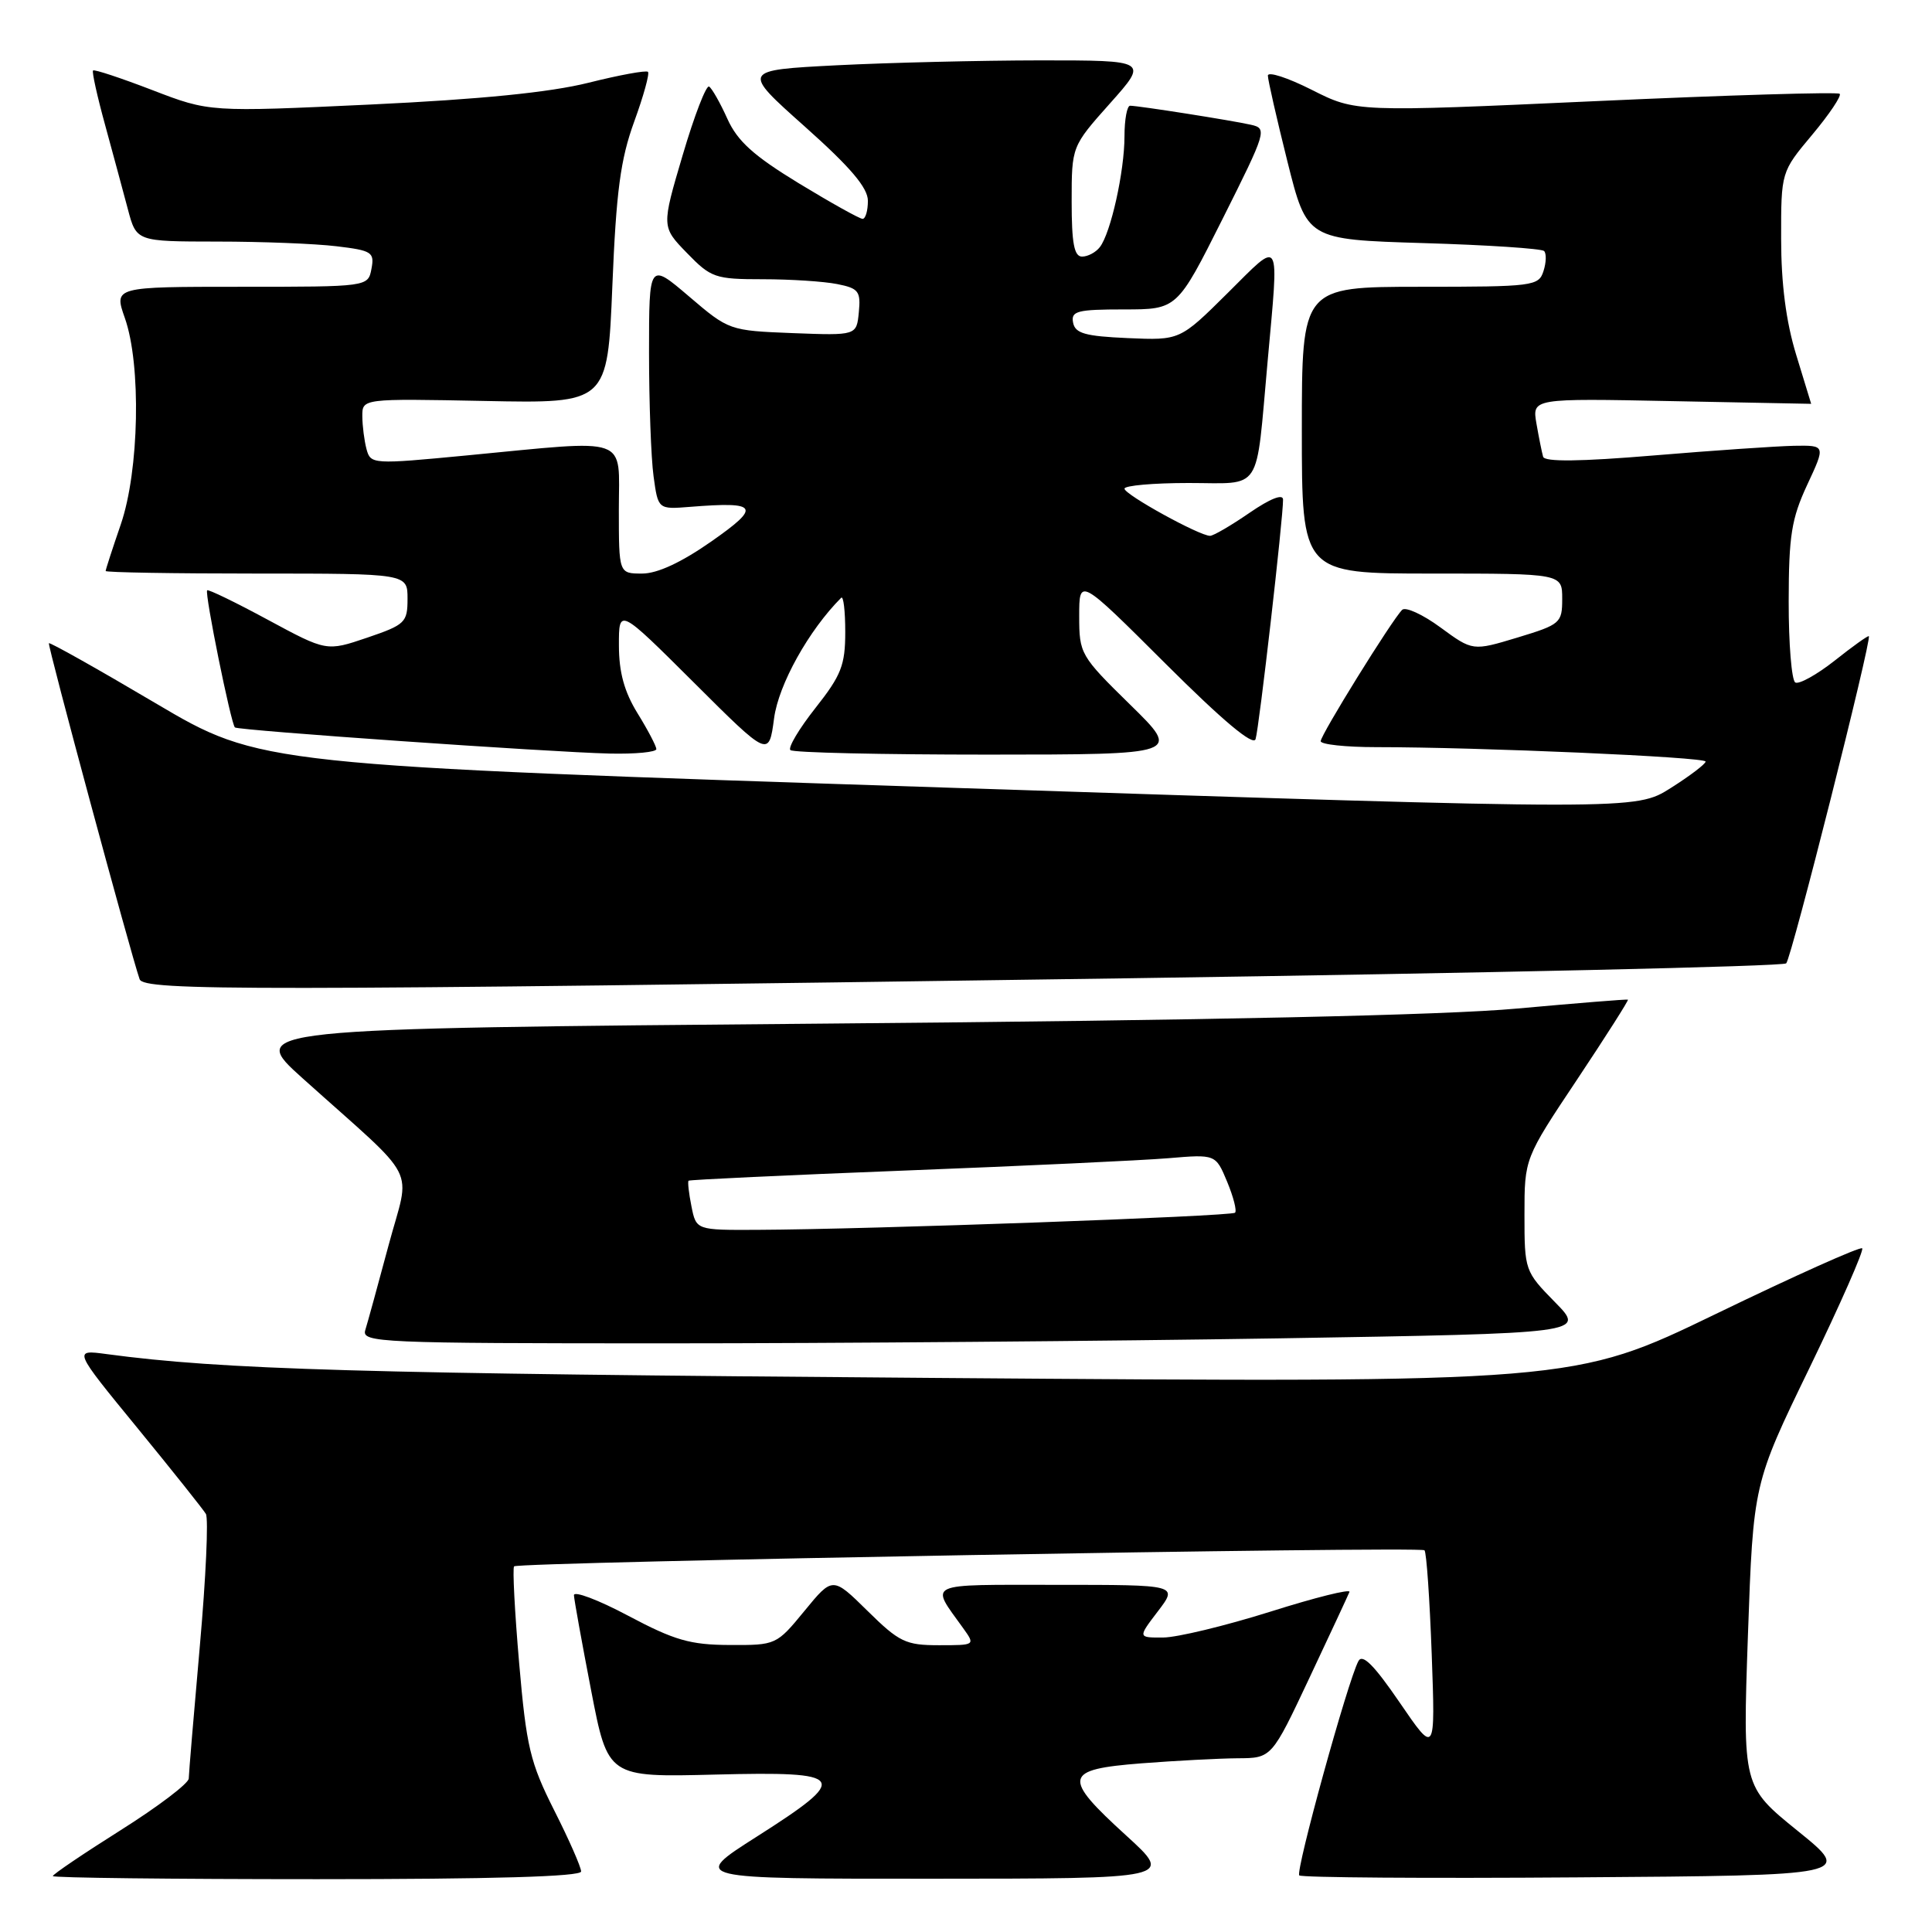 <?xml version="1.0" encoding="UTF-8" standalone="no"?>
<!DOCTYPE svg PUBLIC "-//W3C//DTD SVG 1.1//EN" "http://www.w3.org/Graphics/SVG/1.1/DTD/svg11.dtd" >
<svg xmlns="http://www.w3.org/2000/svg" xmlns:xlink="http://www.w3.org/1999/xlink" version="1.1" viewBox="0 0 256 256">
 <g >
 <path fill="currentColor"
d=" M 77.00 247.98 C 77.00 247.41 75.40 243.76 73.43 239.87 C 70.24 233.53 69.75 231.48 68.79 220.37 C 68.20 213.54 67.90 207.77 68.12 207.55 C 68.69 206.97 188.20 204.86 188.75 205.42 C 189.02 205.68 189.44 211.88 189.71 219.20 C 190.19 232.50 190.19 232.50 185.47 225.60 C 182.09 220.66 180.54 219.09 180.00 220.10 C 178.60 222.68 171.63 247.96 172.16 248.50 C 172.45 248.79 189.07 248.91 209.10 248.76 C 245.50 248.50 245.50 248.50 238.20 242.60 C 230.91 236.70 230.91 236.70 231.61 216.66 C 232.32 196.61 232.32 196.61 239.77 181.25 C 243.86 172.80 247.00 165.67 246.75 165.41 C 246.49 165.15 237.78 169.06 227.39 174.09 C 208.50 183.23 208.50 183.23 123.57 182.58 C 47.59 182.01 29.48 181.49 14.10 179.42 C 9.70 178.83 9.70 178.83 18.17 189.17 C 22.82 194.85 26.92 200.00 27.28 200.60 C 27.64 201.21 27.28 209.08 26.48 218.10 C 25.68 227.12 25.02 235.02 25.01 235.66 C 25.01 236.30 20.95 239.38 16.00 242.50 C 11.05 245.62 7.00 248.36 7.00 248.59 C 7.00 248.82 22.75 249.00 42.00 249.00 C 65.23 249.00 77.00 248.66 77.00 247.98 Z  M 149.23 243.22 C 140.70 235.45 140.91 234.46 151.25 233.65 C 155.79 233.30 161.53 233.00 164.00 232.98 C 168.50 232.96 168.50 232.96 173.50 222.34 C 176.25 216.50 178.64 211.37 178.81 210.94 C 178.98 210.50 174.25 211.68 168.31 213.56 C 162.36 215.43 155.98 216.97 154.13 216.98 C 150.76 217.00 150.76 217.00 153.43 213.50 C 156.10 210.00 156.10 210.00 140.02 210.00 C 122.34 210.00 123.22 209.60 127.63 215.75 C 129.24 218.00 129.23 218.00 124.41 218.00 C 120.01 218.00 119.15 217.59 114.95 213.45 C 110.33 208.90 110.33 208.90 106.60 213.45 C 102.89 217.97 102.82 218.00 96.68 217.97 C 91.46 217.95 89.37 217.35 83.25 214.10 C 79.26 211.98 76.02 210.76 76.05 211.38 C 76.08 211.99 77.11 217.68 78.33 224.00 C 80.55 235.50 80.55 235.50 94.78 235.14 C 112.28 234.70 112.76 235.42 100.25 243.38 C 91.50 248.95 91.50 248.95 123.50 248.94 C 155.50 248.93 155.50 248.93 149.23 243.22 Z  M 169.38 177.34 C 210.10 176.67 210.10 176.67 206.05 172.55 C 202.05 168.47 202.00 168.34 202.00 160.96 C 202.00 153.50 202.00 153.50 208.97 143.05 C 212.80 137.30 215.83 132.53 215.71 132.46 C 215.60 132.38 208.97 132.92 201.00 133.64 C 191.45 134.52 160.25 135.20 109.63 135.63 C 32.76 136.29 32.76 136.29 40.12 142.90 C 55.82 156.99 54.38 154.20 51.49 165.00 C 50.09 170.22 48.70 175.29 48.40 176.25 C 47.90 177.90 50.25 178.00 88.27 178.00 C 110.49 178.00 146.99 177.70 169.38 177.34 Z  M 149.23 129.63 C 196.93 128.94 236.28 128.05 236.68 127.65 C 237.38 126.96 248.04 84.72 247.63 84.30 C 247.52 84.19 245.48 85.65 243.10 87.54 C 240.71 89.42 238.36 90.72 237.88 90.43 C 237.40 90.13 237.00 85.30 237.01 79.69 C 237.02 70.99 237.38 68.73 239.46 64.25 C 241.91 59.00 241.91 59.00 237.70 59.07 C 235.39 59.12 227.03 59.69 219.13 60.35 C 209.41 61.16 204.67 61.22 204.47 60.52 C 204.31 59.96 203.91 57.99 203.59 56.14 C 203.01 52.78 203.01 52.78 221.50 53.15 C 231.68 53.35 240.00 53.51 239.99 53.51 C 239.99 53.50 239.09 50.58 238.00 47.00 C 236.66 42.62 236.01 37.61 236.01 31.64 C 236.00 22.78 236.00 22.78 240.13 17.85 C 242.40 15.14 244.03 12.70 243.77 12.43 C 243.50 12.17 228.96 12.60 211.47 13.40 C 179.65 14.85 179.65 14.85 173.83 11.91 C 170.62 10.29 168.00 9.44 168.00 10.02 C 168.00 10.59 169.17 15.71 170.59 21.40 C 173.18 31.74 173.18 31.74 188.59 32.21 C 197.07 32.46 204.27 32.94 204.60 33.26 C 204.92 33.59 204.89 34.78 204.52 35.92 C 203.89 37.91 203.18 38.00 188.18 38.00 C 172.50 38.01 172.50 38.01 172.50 57.00 C 172.50 76.00 172.50 76.00 189.75 76.00 C 207.00 76.00 207.00 76.00 207.00 79.34 C 207.00 82.55 206.77 82.75 201.07 84.48 C 195.14 86.27 195.14 86.27 190.87 83.14 C 188.52 81.41 186.23 80.37 185.79 80.81 C 184.41 82.19 175.00 97.37 175.00 98.21 C 175.00 98.64 178.30 99.00 182.34 99.00 C 195.99 99.00 226.00 100.31 226.00 100.91 C 226.00 101.23 223.91 102.82 221.36 104.43 C 216.72 107.36 216.72 107.36 125.61 104.37 C 34.50 101.38 34.50 101.38 20.60 93.17 C 12.96 88.65 6.60 85.08 6.48 85.23 C 6.27 85.47 17.34 126.45 18.50 129.75 C 19.05 131.31 32.98 131.30 149.23 129.63 Z  M 86.97 99.25 C 86.95 98.84 85.83 96.70 84.47 94.50 C 82.72 91.66 82.01 89.06 82.01 85.52 C 82.00 80.54 82.00 80.54 91.94 90.44 C 101.88 100.35 101.88 100.35 102.57 95.18 C 103.16 90.70 107.18 83.49 111.46 79.21 C 111.76 78.91 112.00 80.95 112.00 83.74 C 112.00 88.14 111.47 89.48 108.06 93.80 C 105.89 96.55 104.39 99.06 104.73 99.39 C 105.06 99.73 116.85 99.99 130.92 99.99 C 156.50 99.98 156.50 99.98 149.75 93.37 C 143.16 86.91 143.00 86.63 143.00 81.64 C 143.00 76.53 143.00 76.53 154.46 87.96 C 162.03 95.51 166.07 98.89 166.37 97.94 C 166.84 96.47 170.04 68.55 170.01 66.20 C 170.01 65.40 168.32 66.06 165.57 67.95 C 163.13 69.63 160.78 71.00 160.34 71.00 C 158.92 71.00 149.00 65.53 149.00 64.75 C 149.00 64.34 152.82 64.00 157.48 64.00 C 167.39 64.00 166.36 65.57 167.96 47.95 C 169.48 31.04 169.86 31.70 162.67 38.83 C 156.35 45.10 156.35 45.10 149.43 44.80 C 143.79 44.55 142.46 44.18 142.19 42.75 C 141.89 41.22 142.73 41.00 148.92 41.00 C 155.98 41.00 155.98 41.00 161.99 29.02 C 167.83 17.37 167.93 17.02 165.75 16.53 C 163.24 15.96 150.92 14.02 149.75 14.01 C 149.34 14.00 149.00 15.83 149.00 18.06 C 149.00 22.71 147.18 30.90 145.73 32.75 C 145.20 33.44 144.14 34.00 143.38 34.00 C 142.33 34.00 142.00 32.23 142.00 26.70 C 142.00 19.40 142.00 19.40 147.08 13.70 C 152.16 8.00 152.16 8.00 137.83 8.00 C 129.95 8.01 117.82 8.30 110.88 8.65 C 98.26 9.30 98.26 9.30 106.63 16.76 C 112.70 22.17 115.00 24.88 115.00 26.61 C 115.00 27.93 114.68 29.00 114.30 29.00 C 113.91 29.00 110.11 26.88 105.85 24.29 C 99.85 20.63 97.72 18.71 96.38 15.74 C 95.43 13.63 94.34 11.71 93.96 11.47 C 93.58 11.24 92.00 15.32 90.46 20.55 C 87.65 30.05 87.65 30.05 91.02 33.52 C 94.21 36.81 94.76 37.00 101.07 37.00 C 104.74 37.00 109.18 37.29 110.93 37.64 C 113.77 38.20 114.07 38.60 113.80 41.37 C 113.50 44.46 113.50 44.46 105.05 44.14 C 96.65 43.81 96.57 43.78 91.30 39.28 C 86.00 34.76 86.00 34.76 86.00 46.74 C 86.00 53.33 86.27 60.70 86.60 63.11 C 87.20 67.50 87.20 67.50 91.45 67.16 C 100.50 66.44 100.90 67.10 94.25 71.75 C 90.29 74.52 87.11 76.00 85.09 76.00 C 82.00 76.00 82.00 76.00 82.00 67.50 C 82.00 57.62 83.76 58.25 61.81 60.35 C 49.39 61.54 49.11 61.52 48.57 59.53 C 48.27 58.41 48.02 56.45 48.01 55.16 C 48.00 52.81 48.00 52.81 64.25 53.13 C 80.50 53.46 80.50 53.46 81.14 37.88 C 81.65 25.34 82.22 21.11 84.03 16.13 C 85.27 12.73 86.09 9.76 85.86 9.52 C 85.62 9.29 82.07 9.94 77.96 10.97 C 72.87 12.24 63.71 13.16 49.12 13.85 C 27.75 14.85 27.75 14.85 20.19 11.94 C 16.03 10.34 12.50 9.17 12.33 9.34 C 12.16 9.50 12.88 12.76 13.93 16.57 C 14.97 20.38 16.33 25.41 16.95 27.75 C 18.08 32.00 18.08 32.00 28.79 32.01 C 34.68 32.01 41.79 32.29 44.59 32.63 C 49.28 33.19 49.64 33.42 49.22 35.62 C 48.77 38.00 48.77 38.00 31.93 38.00 C 15.09 38.00 15.09 38.00 16.54 42.13 C 18.73 48.31 18.45 62.39 16.00 69.50 C 14.90 72.70 14.00 75.47 14.00 75.66 C 14.00 75.85 23.00 76.00 34.00 76.00 C 54.00 76.00 54.00 76.00 54.00 79.34 C 54.00 82.48 53.69 82.78 48.64 84.50 C 43.27 86.32 43.27 86.32 35.50 82.13 C 31.23 79.82 27.60 78.06 27.45 78.22 C 27.09 78.58 30.62 95.98 31.13 96.39 C 31.62 96.79 72.74 99.66 80.75 99.85 C 84.19 99.93 86.99 99.66 86.97 99.25 Z  M 91.62 159.84 C 91.27 158.10 91.10 156.57 91.24 156.45 C 91.38 156.32 104.32 155.71 120.00 155.10 C 135.68 154.49 151.33 153.76 154.79 153.47 C 161.08 152.94 161.08 152.94 162.60 156.58 C 163.43 158.58 163.91 160.43 163.65 160.69 C 163.17 161.17 115.08 162.90 100.38 162.96 C 92.25 163.00 92.25 163.00 91.62 159.84 Z "/>
</g>
</svg>